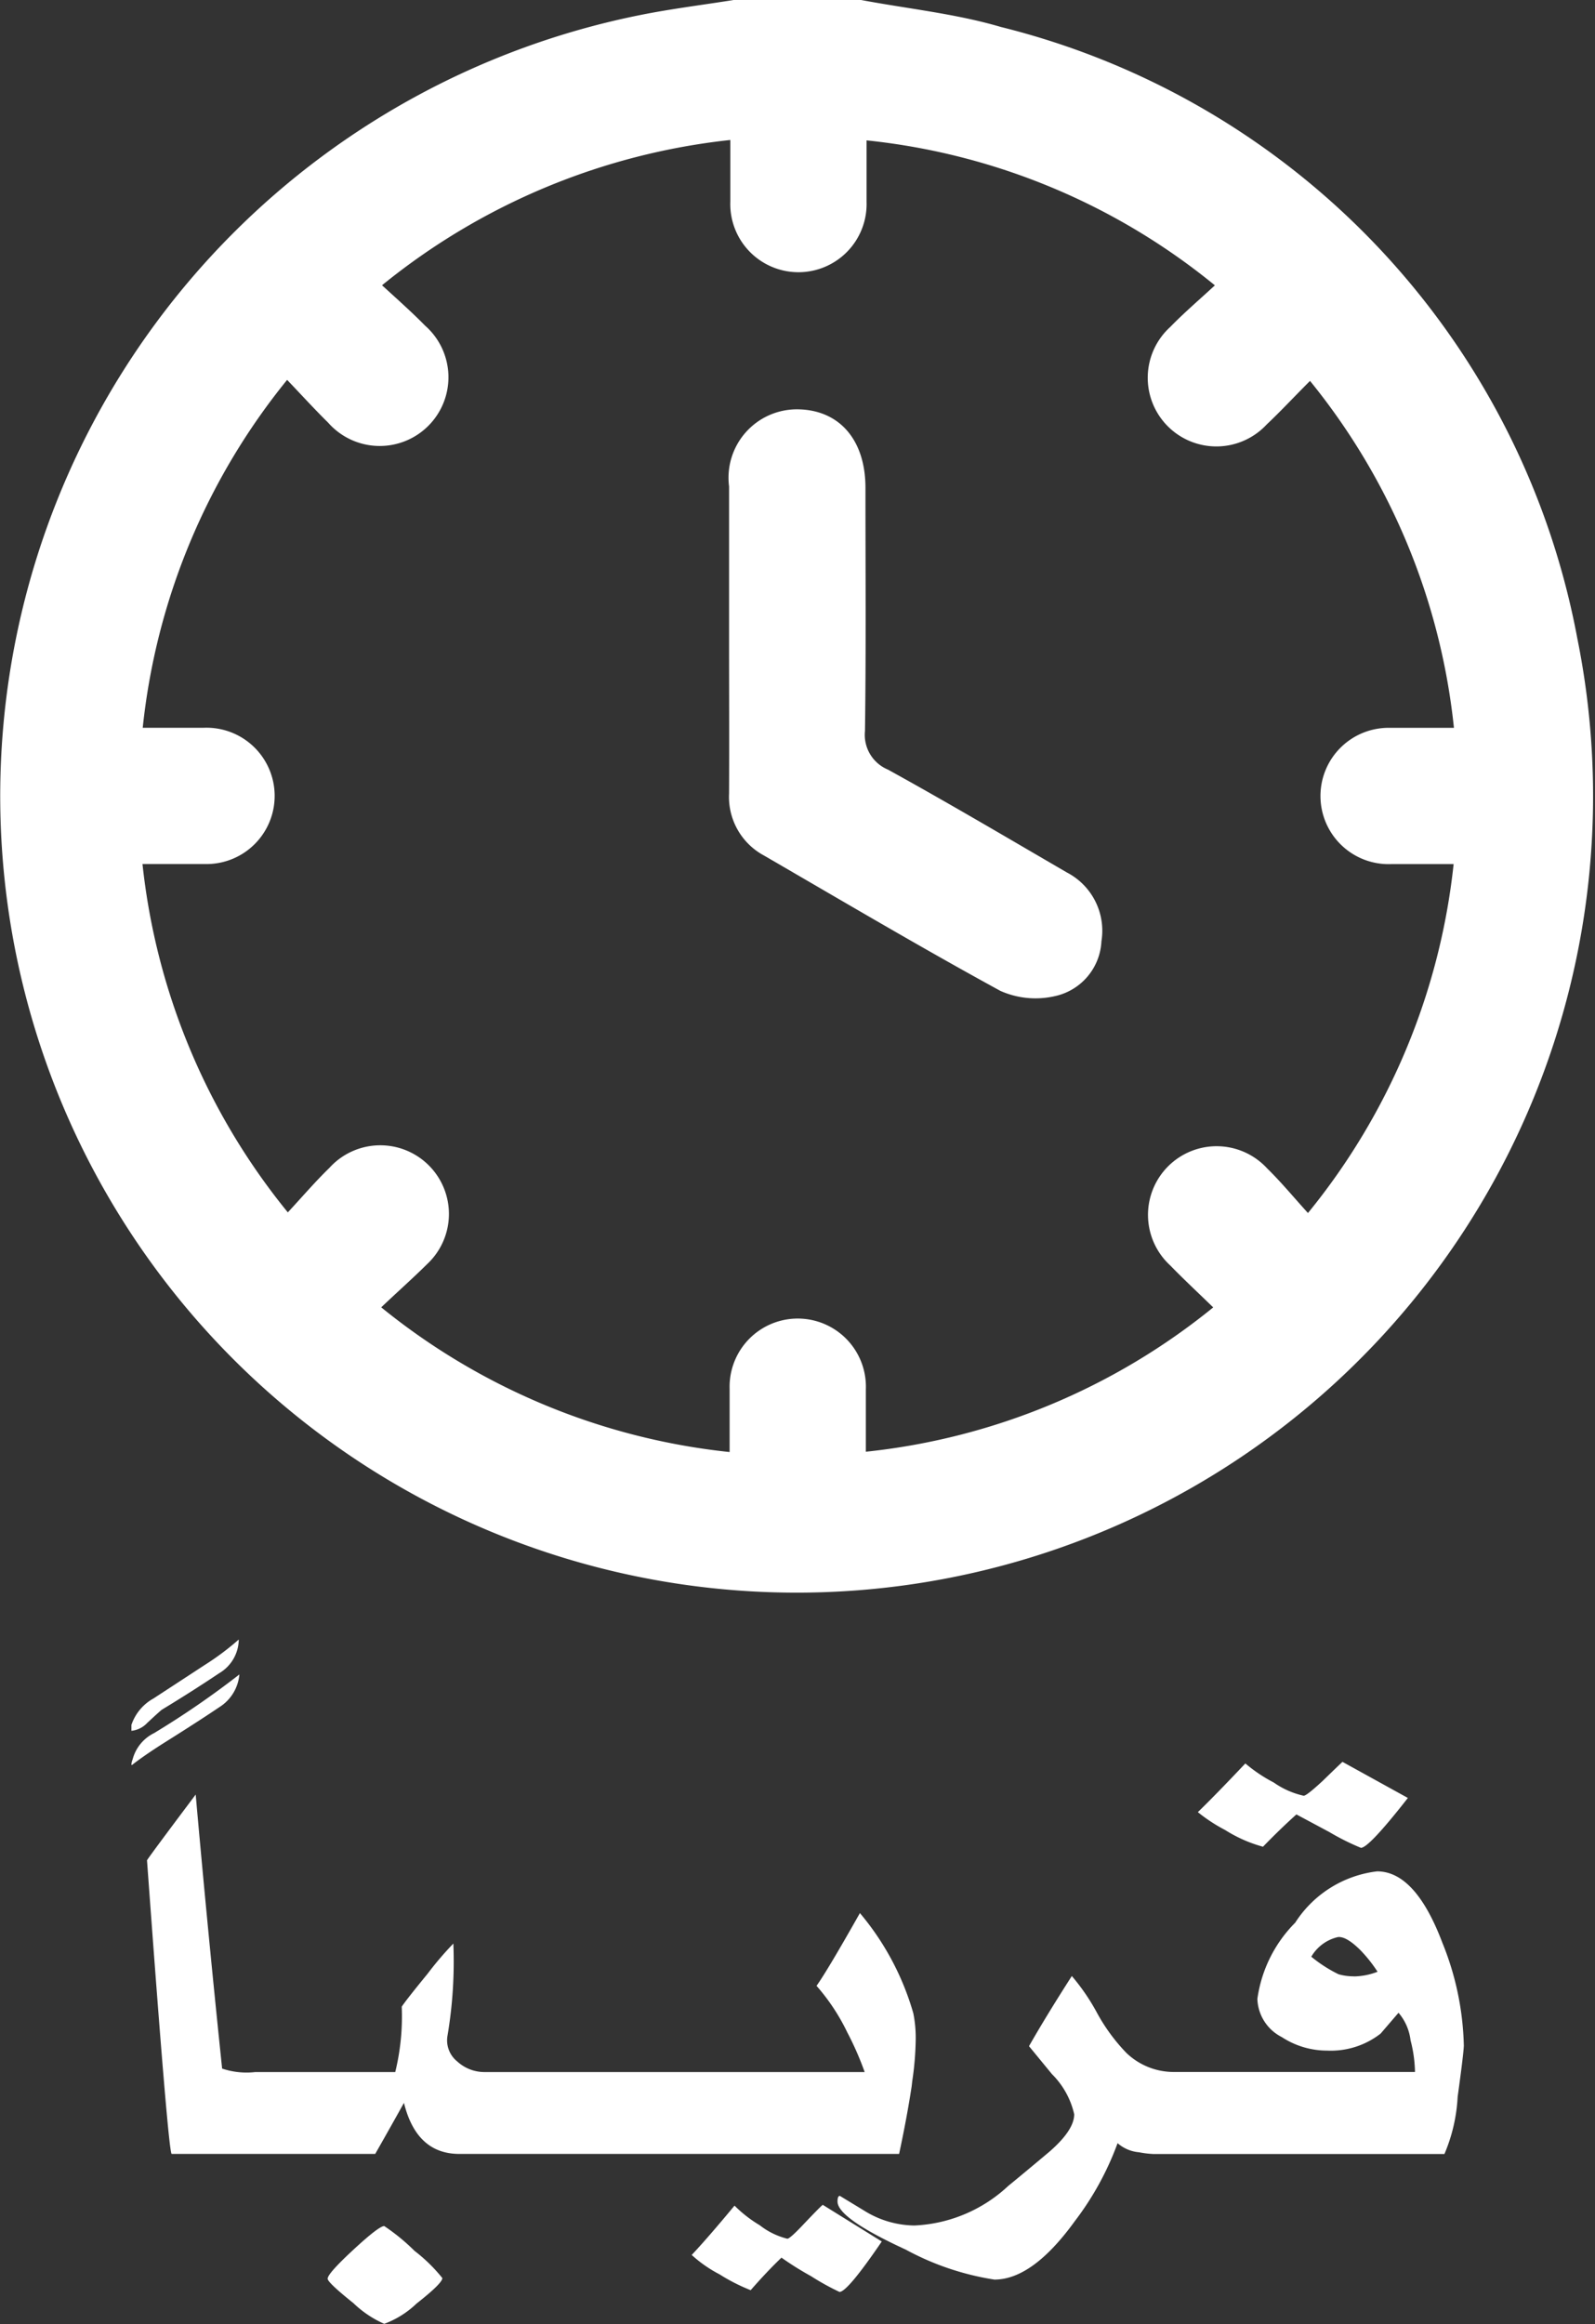 <svg xmlns="http://www.w3.org/2000/svg" width="20.149" height="29.354" viewBox="0 0 20.149 29.354">
  <rect x="0" y="0" width="20.149" height="29.354" fill="#333333" stroke="none"/>
  <g id="Group_33" data-name="Group 33" transform="translate(-1765.422 -1168.164)">
    <g id="Group_31" data-name="Group 31" transform="translate(1765.422 1168.164)">
      <path id="Path_45" data-name="Path 45" d="M1776.3,1168.164c.59.111,1.194.172,1.767.341a9.813,9.813,0,0,1,7.28,7.719,10.061,10.061,0,1,1-11.843-7.869c.392-.079.79-.128,1.186-.191Zm-6.061,16.513a8.364,8.364,0,0,0,4.4,1.827c0-.282,0-.539,0-.8a.861.861,0,1,1,1.721.008c0,.256,0,.513,0,.788a8.332,8.332,0,0,0,4.388-1.823c-.189-.184-.371-.353-.543-.53a.867.867,0,1,1,1.225-1.225c.177.173.335.365.515.563a8.371,8.371,0,0,0,1.84-4.407c-.276,0-.532,0-.788,0a.861.861,0,1,1-.008-1.721c.257,0,.514,0,.8,0a8.307,8.307,0,0,0-1.818-4.382c-.2.2-.368.381-.549.552a.867.867,0,1,1-1.216-1.234c.173-.178.363-.34.563-.525a8.3,8.3,0,0,0-4.4-1.831c0,.283,0,.531,0,.778a.861.861,0,1,1-1.721-.006c0-.253,0-.507,0-.777a8.391,8.391,0,0,0-4.4,1.835c.2.183.377.34.544.51a.868.868,0,1,1-1.225,1.225c-.174-.171-.338-.352-.518-.54a8.345,8.345,0,0,0-1.824,4.394c.278,0,.525,0,.773,0a.861.861,0,1,1,.007,1.721c-.255,0-.51,0-.783,0a8.368,8.368,0,0,0,1.836,4.4c.185-.2.347-.389.525-.562a.867.867,0,1,1,1.235,1.215C1770.63,1184.316,1770.443,1184.481,1770.237,1184.677Z" transform="translate(-1765.422 -1168.164)" fill="#fff"/>
      <path id="Path_46" data-name="Path 46" d="M1885.367,1238.42q0-.948,0-1.9a.864.864,0,0,1,.854-.974c.532,0,.868.378.869.988,0,1.025.008,2.049-.006,3.074a.475.475,0,0,0,.289.488c.762.42,1.511.863,2.262,1.3a.829.829,0,0,1,.436.869.747.747,0,0,1-.594.694,1.09,1.09,0,0,1-.683-.068c-1.007-.55-1.995-1.135-2.987-1.71a.84.84,0,0,1-.44-.783C1885.37,1239.742,1885.367,1239.081,1885.367,1238.42Z" transform="translate(-1876.157 -1230.376)" fill="#fff"/>
    </g>
    <g id="Group_32" data-name="Group 32" transform="translate(1767.082 1188.872)">
      <path id="Path_47" data-name="Path 47" d="M1788.157,1444.042a.544.544,0,0,0,.256-.415,11.091,11.091,0,0,1-1.078.741.517.517,0,0,0-.271.333.211.211,0,0,0-.015.063.007.007,0,0,0,.007.007q.141-.111.385-.267Q1787.894,1444.22,1788.157,1444.042Z" transform="translate(-1787.049 -1443.186)" fill="#fff"/>
      <path id="Path_48" data-name="Path 48" d="M1787.327,1438.629a.6.6,0,0,0-.278.334v.074a.319.319,0,0,0,.2-.1q.159-.148.185-.167.367-.222.723-.46a.5.5,0,0,0,.248-.419v-.007a3.355,3.355,0,0,1-.426.319Z" transform="translate(-1787.049 -1437.884)" fill="#fff"/>
      <path id="Path_49" data-name="Path 49" d="M1820.436,1534.685a2.565,2.565,0,0,0-.382-.313q-.067,0-.391.3t-.324.365q0,.048.326.309a1.339,1.339,0,0,0,.389.261,1.182,1.182,0,0,0,.408-.256q.326-.256.326-.322A2.052,2.052,0,0,0,1820.436,1534.685Z" transform="translate(-1816.86 -1526.964)" fill="#fff"/>
      <path id="Path_50" data-name="Path 50" d="M1880.663,1531.041q-.181.193-.215.193a.925.925,0,0,1-.348-.17,1.616,1.616,0,0,1-.319-.248q-.341.411-.541.623a1.647,1.647,0,0,0,.352.245,2.345,2.345,0,0,0,.393.2q.2-.23.389-.411a3.906,3.906,0,0,0,.372.233,3.189,3.189,0,0,0,.361.2q.1,0,.534-.637l-.745-.463Q1880.874,1530.819,1880.663,1531.041Z" transform="translate(-1872.162 -1523.666)" fill="#fff"/>
      <path id="Path_51" data-name="Path 51" d="M1799.109,1467.91q.1-.467.159-.856l.007-.063a3.873,3.873,0,0,0,.044-.537,1.589,1.589,0,0,0-.03-.319,3.43,3.43,0,0,0-.675-1.267q-.411.727-.548.919a2.593,2.593,0,0,1,.389.589,3.869,3.869,0,0,1,.219.5h-4.8a.509.509,0,0,1-.348-.135.341.341,0,0,1-.122-.324,5.619,5.619,0,0,0,.074-1.164,4.169,4.169,0,0,0-.326.382q-.267.326-.326.415a2.958,2.958,0,0,1-.082.826h-1.768a.97.97,0,0,1-.419-.044q-.182-1.746-.334-3.461-.571.76-.615.83.267,3.665.311,3.709h2.572q.219-.385.363-.645.159.645.7.645h5.555Z" transform="translate(-1789.411 -1461.413)" fill="#fff"/>
      <path id="Path_52" data-name="Path 52" d="M1964.076,1458.3q-.2.185-.237.185a1.056,1.056,0,0,1-.378-.167,1.915,1.915,0,0,1-.359-.241q-.378.4-.6.615a2.068,2.068,0,0,0,.345.226,1.753,1.753,0,0,0,.478.211q.219-.226.422-.408l.415.222a3.094,3.094,0,0,0,.4.2q.1,0,.593-.63l-.826-.456Q1964.3,1458.083,1964.076,1458.3Z" transform="translate(-1949.03 -1456.512)" fill="#fff"/>
      <path id="Path_53" data-name="Path 53" d="M1910,1476.017a1.429,1.429,0,0,0-1.034.648,1.694,1.694,0,0,0-.478.963.561.561,0,0,0,.308.482,1.047,1.047,0,0,0,.574.171,1.023,1.023,0,0,0,.675-.215l.226-.263a.653.653,0,0,1,.152.348,1.7,1.7,0,0,1,.056.4h-3.046a.864.864,0,0,1-.6-.241,2.336,2.336,0,0,1-.372-.508,2.662,2.662,0,0,0-.317-.463q-.326.508-.541.886l.289.352a1.039,1.039,0,0,1,.282.508q0,.2-.311.471-.344.289-.522.434a1.855,1.855,0,0,1-1.186.5,1.22,1.22,0,0,1-.63-.185l-.311-.189c-.02,0-.03.023-.03.071q0,.211.863.608a3.445,3.445,0,0,0,1.119.378q.482,0,1.015-.737a3.739,3.739,0,0,0,.541-.986.47.47,0,0,0,.271.115,1.214,1.214,0,0,0,.182.022h3.676a2.117,2.117,0,0,0,.167-.723q.074-.537.078-.645a3.657,3.657,0,0,0-.271-1.3Q1910.484,1476.017,1910,1476.017Zm-.293,1.326a.71.71,0,0,1-.193-.026,1.737,1.737,0,0,1-.345-.222.526.526,0,0,1,.337-.248q.107-.011.285.167a1.779,1.779,0,0,1,.215.271A.856.856,0,0,1,1909.706,1477.344Z" transform="translate(-1894.264 -1473.089)" fill="#fff"/>
    </g>
  </g>
</svg>
